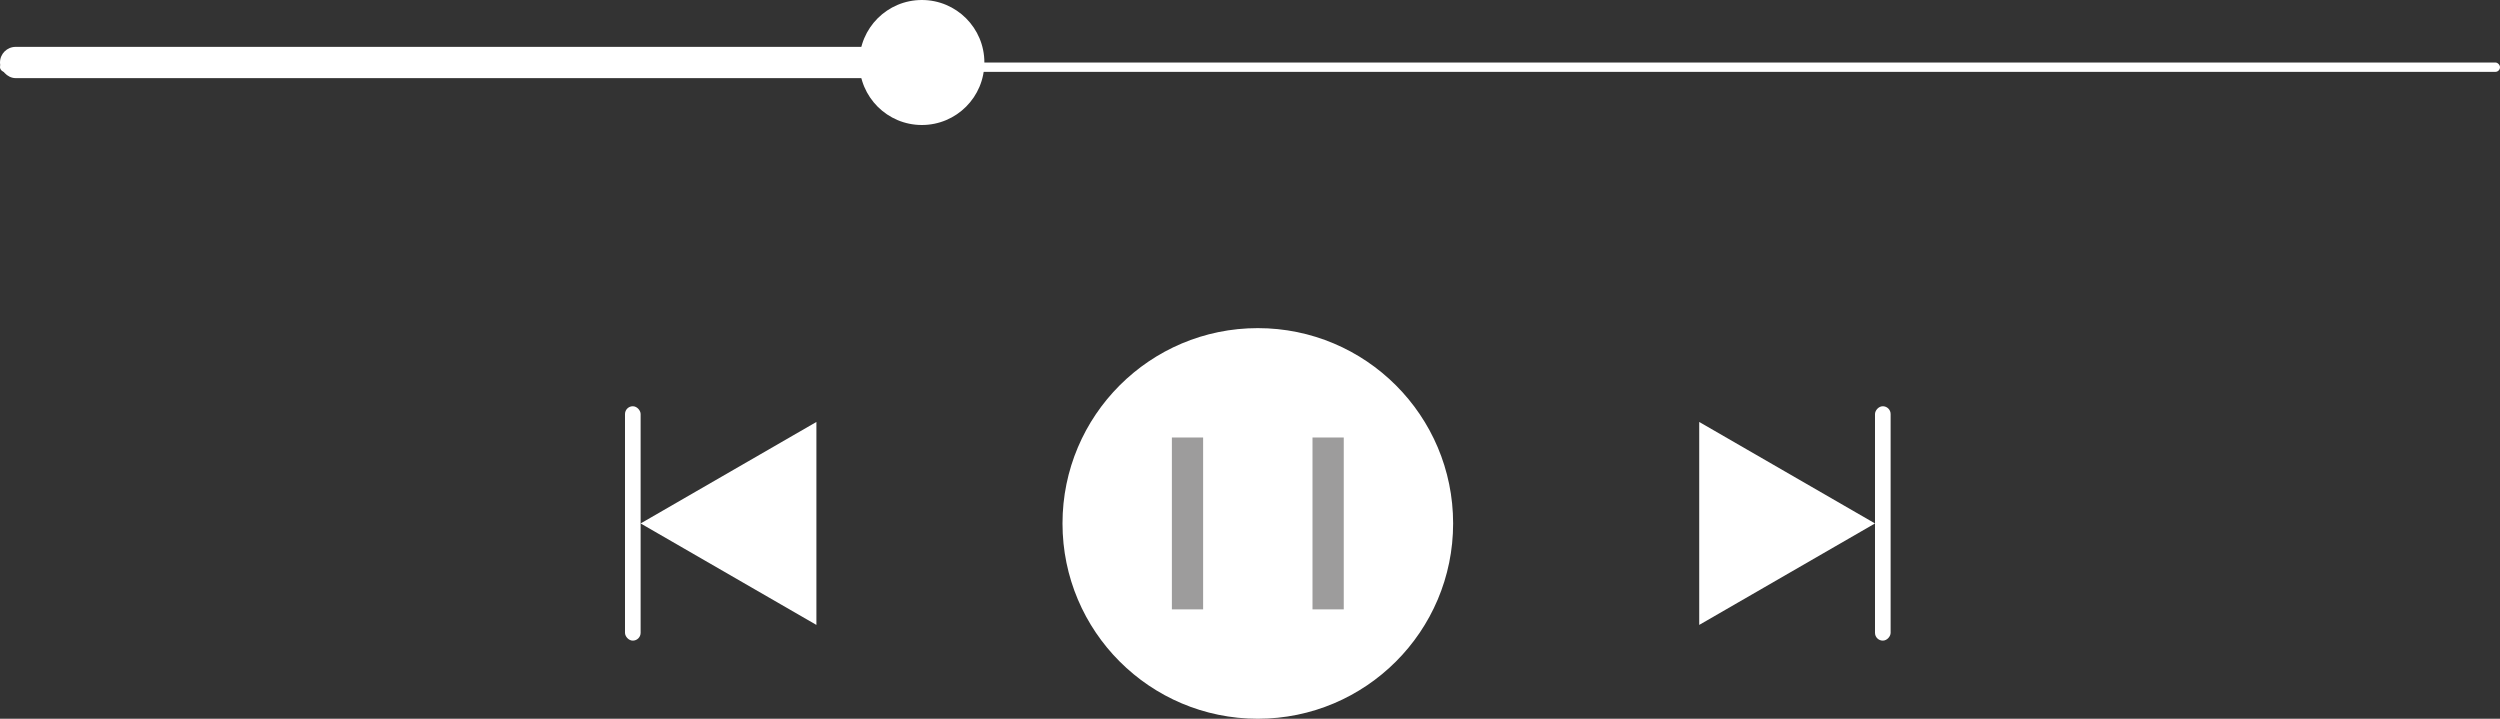 <svg width="160" height="46" viewBox="0 0 160 46" fill="none" xmlns="http://www.w3.org/2000/svg">
<rect x="0" y="0" width="160" height="46" fill="#333333" stroke="none"/>
<rect y="4" width="160" height="0.6" rx="0.3" fill="white"/>
<rect y="3" width="60" height="2" rx="1" fill="white"/>
<circle cx="59" cy="4" r="4" fill="white"/>
<circle cx="80.5" cy="33.5" r="12.5" fill="white"/>
<rect x="75" y="28" width="2" height="11" fill="#9D9C9C"/>
<rect x="84" y="28" width="2" height="11" fill="#9D9C9C"/>
<rect x="40" y="26" width="1" height="15" rx="0.5" fill="white"/>
<path d="M41 33.5L52.25 27.005L52.25 39.995L41 33.5Z" fill="white"/>
<rect width="1" height="15" rx="0.5" transform="matrix(-1 0 0 1 121 26)" fill="white"/>
<path d="M120 33.5L108.75 27.005L108.75 39.995L120 33.5Z" fill="white"/>
</svg>
